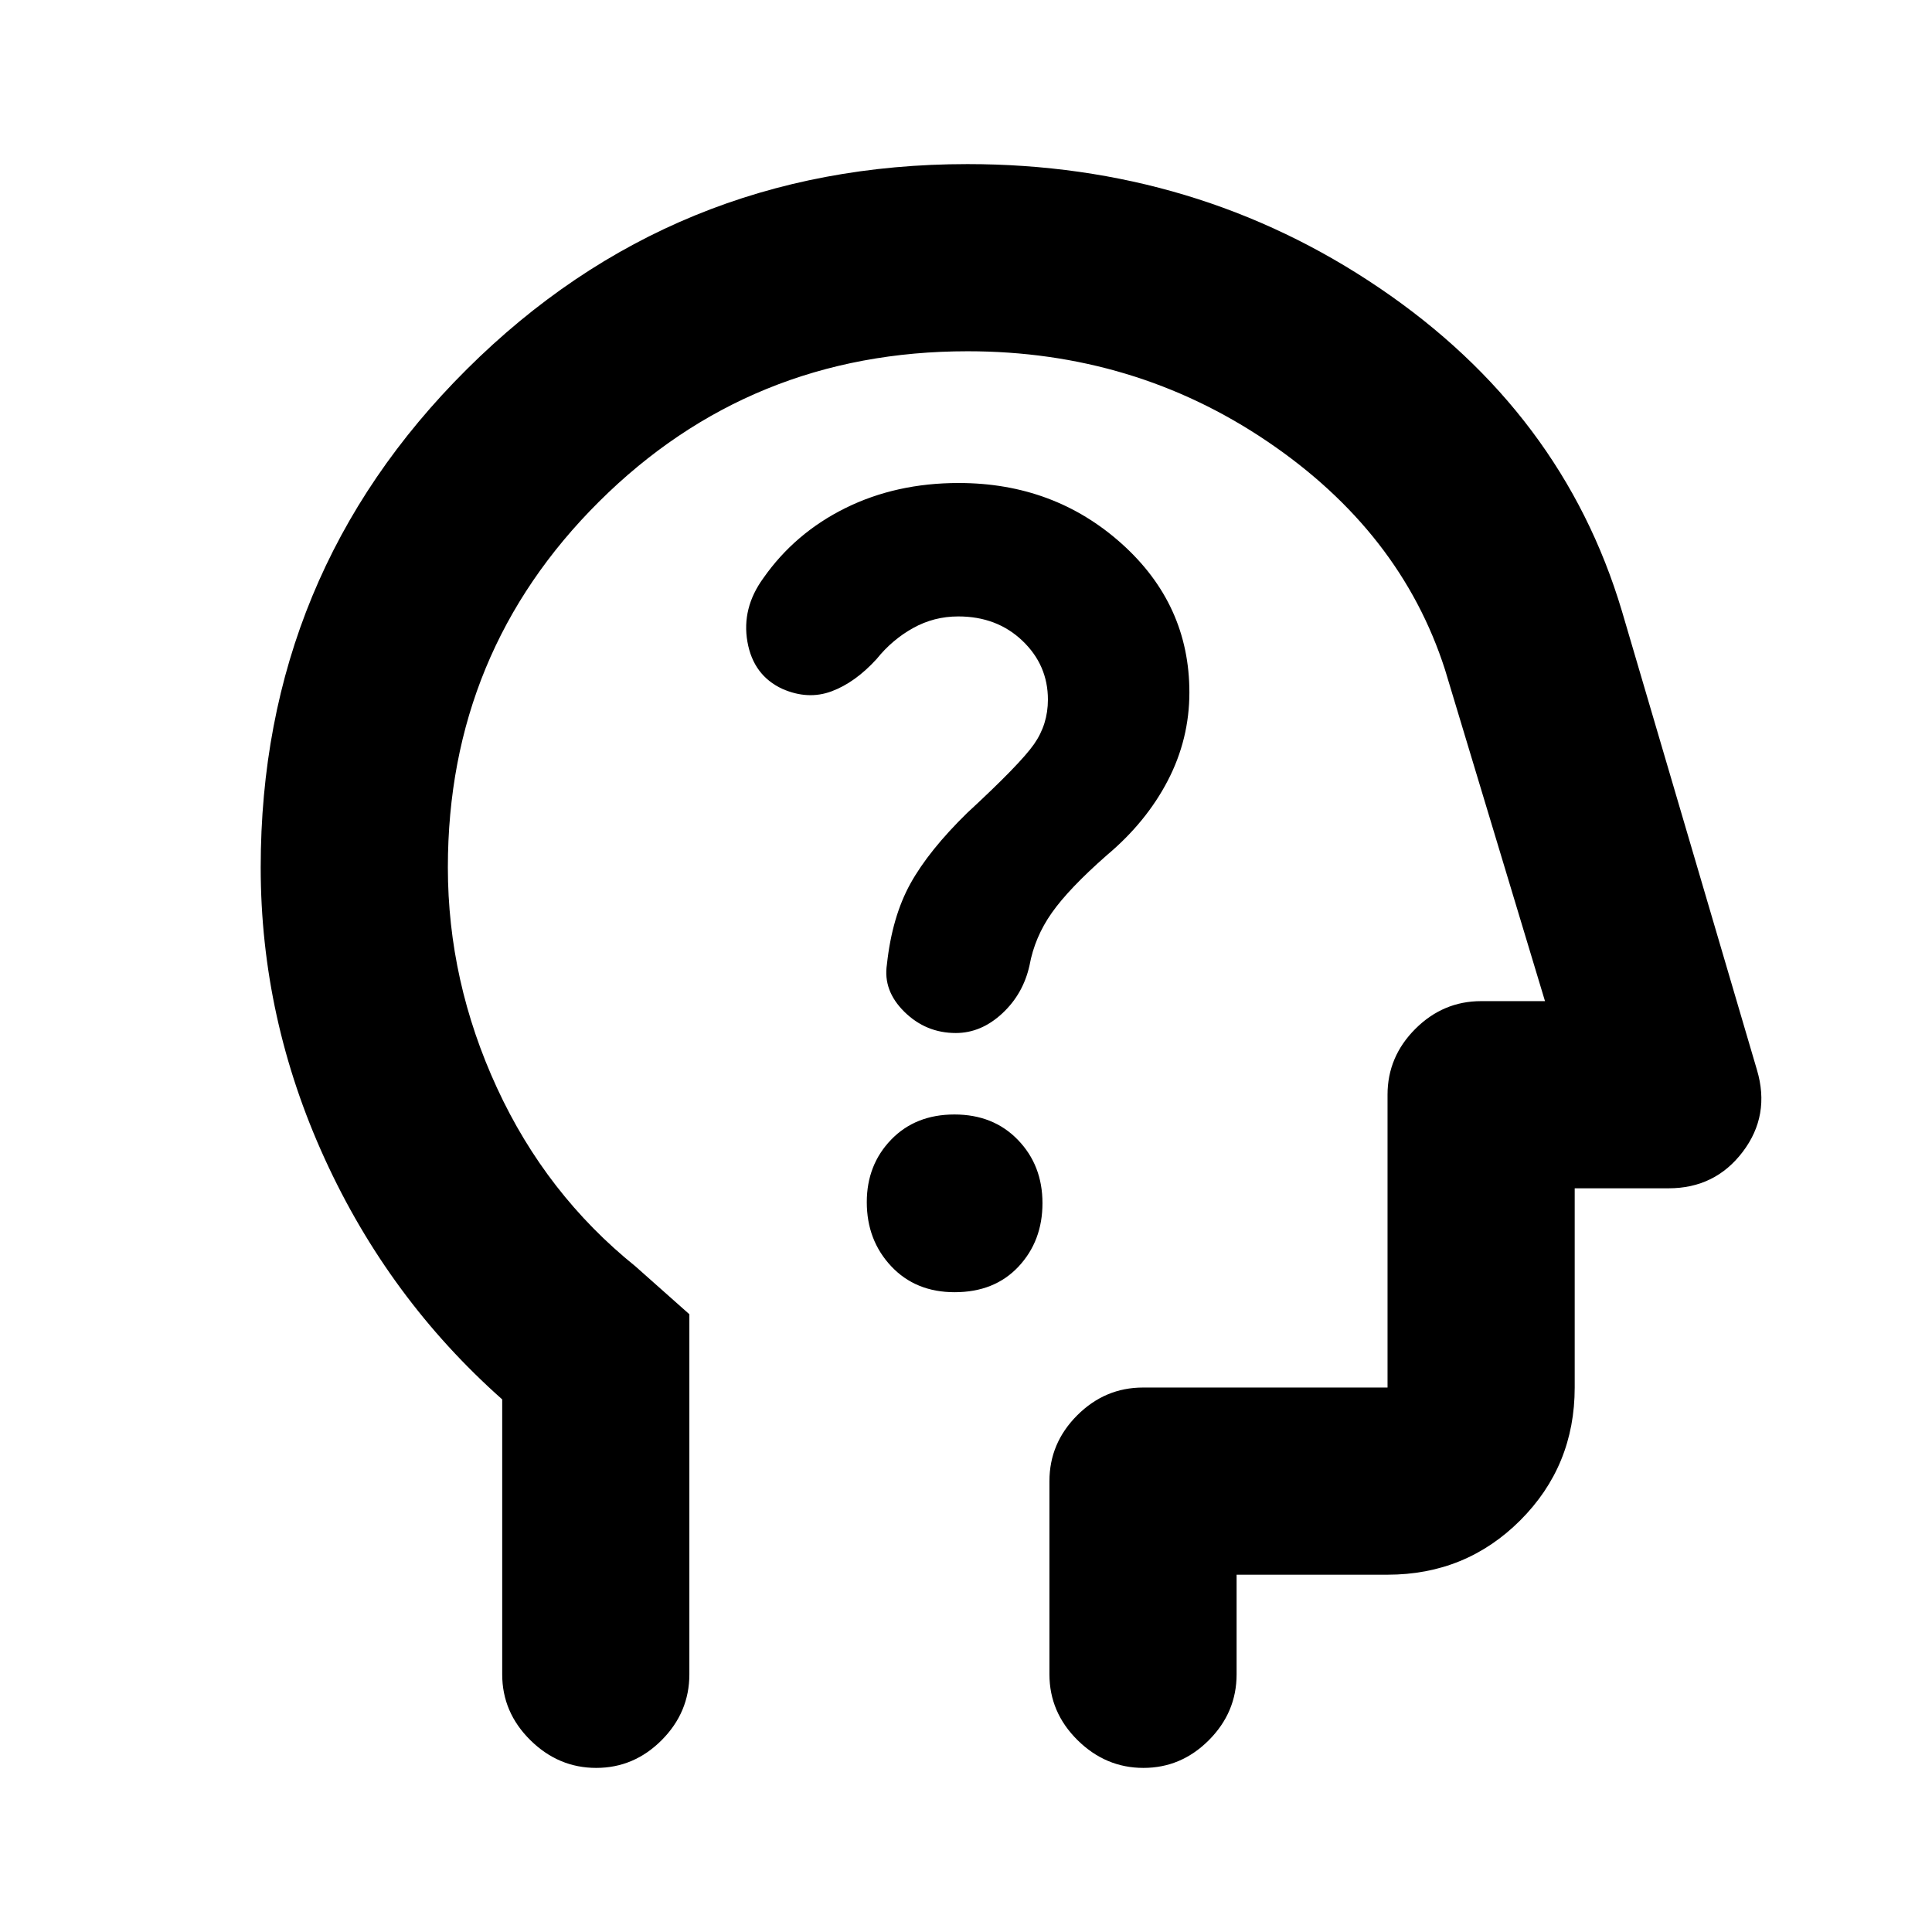 <svg xmlns="http://www.w3.org/2000/svg" height="20" viewBox="0 -960 960 960" width="20"><path d="M249.54-264.65q-56.43-50.07-88.21-119.64-31.79-69.57-31.79-144.71 0-145.61 102.43-247.53Q334.4-878.46 480.73-878.46q113.92 0 204.79 61.62 90.87 61.62 120.37 160.38l67.13 228.09q6.7 22.56-7.05 40.69-13.74 18.14-36.88 18.14h-46.63v99q0 38.94-27.03 65.97t-65.97 27.03h-75v49.5q0 18.88-13.75 32.69-13.74 13.81-32.54 13.81-18.8 0-32.76-13.81-13.95-13.81-13.95-32.69v-96q0-18.89 13.8-32.7 13.81-13.8 32.7-13.8h121.5v-145.5q0-18.89 13.8-32.7 13.81-13.8 32.7-13.8h31.74l-49.68-164.7q-22-68.54-88.24-113.38-66.24-44.84-148.96-44.84-108.07 0-183.17 74.73-75.11 74.72-75.11 181.73 0 56.67 24.41 109.57 24.4 52.91 68.77 88.65l26.82 23.82v178.92q0 18.88-13.74 32.69-13.75 13.81-32.55 13.81-18.79 0-32.75-13.81t-13.96-32.69v-136.61ZM495.37-433.5Zm-21.02 115.59q19.82 0 31.74-12.72Q518-343.36 518-362.16q0-18.81-12.2-31.43-12.19-12.63-31.55-12.63t-31.46 12.52q-12.09 12.53-12.09 31.04 0 18.93 12.12 31.84 12.13 12.91 31.53 12.91Zm1.78-335.79q19.23 0 31.9 12.09 12.67 12.09 12.67 29.26 0 12.31-6.94 22.18-6.93 9.87-33.11 34.04-19.13 18.7-28.26 35.17-9.13 16.48-11.69 40.18-2 13.03 8.69 23.56 10.7 10.52 25.54 10.52 12.56 0 23.03-9.69 10.47-9.7 13.61-23.96 2.56-14 11.07-26.08 8.51-12.09 27.32-28.61 19.61-16.48 30.32-37.11Q591-592.78 591-615.97q0-43.69-33.63-73.86Q523.75-720 476.35-720q-31.06 0-56.21 12.43-25.16 12.44-40.86 34.87-10.82 14.9-7.89 31.6 2.94 16.71 17.36 23.4 12.73 5.57 24.44 1.22 11.71-4.35 22.38-16.04 7.75-9.64 18.14-15.41 10.38-5.77 22.42-5.77Z"/></svg>